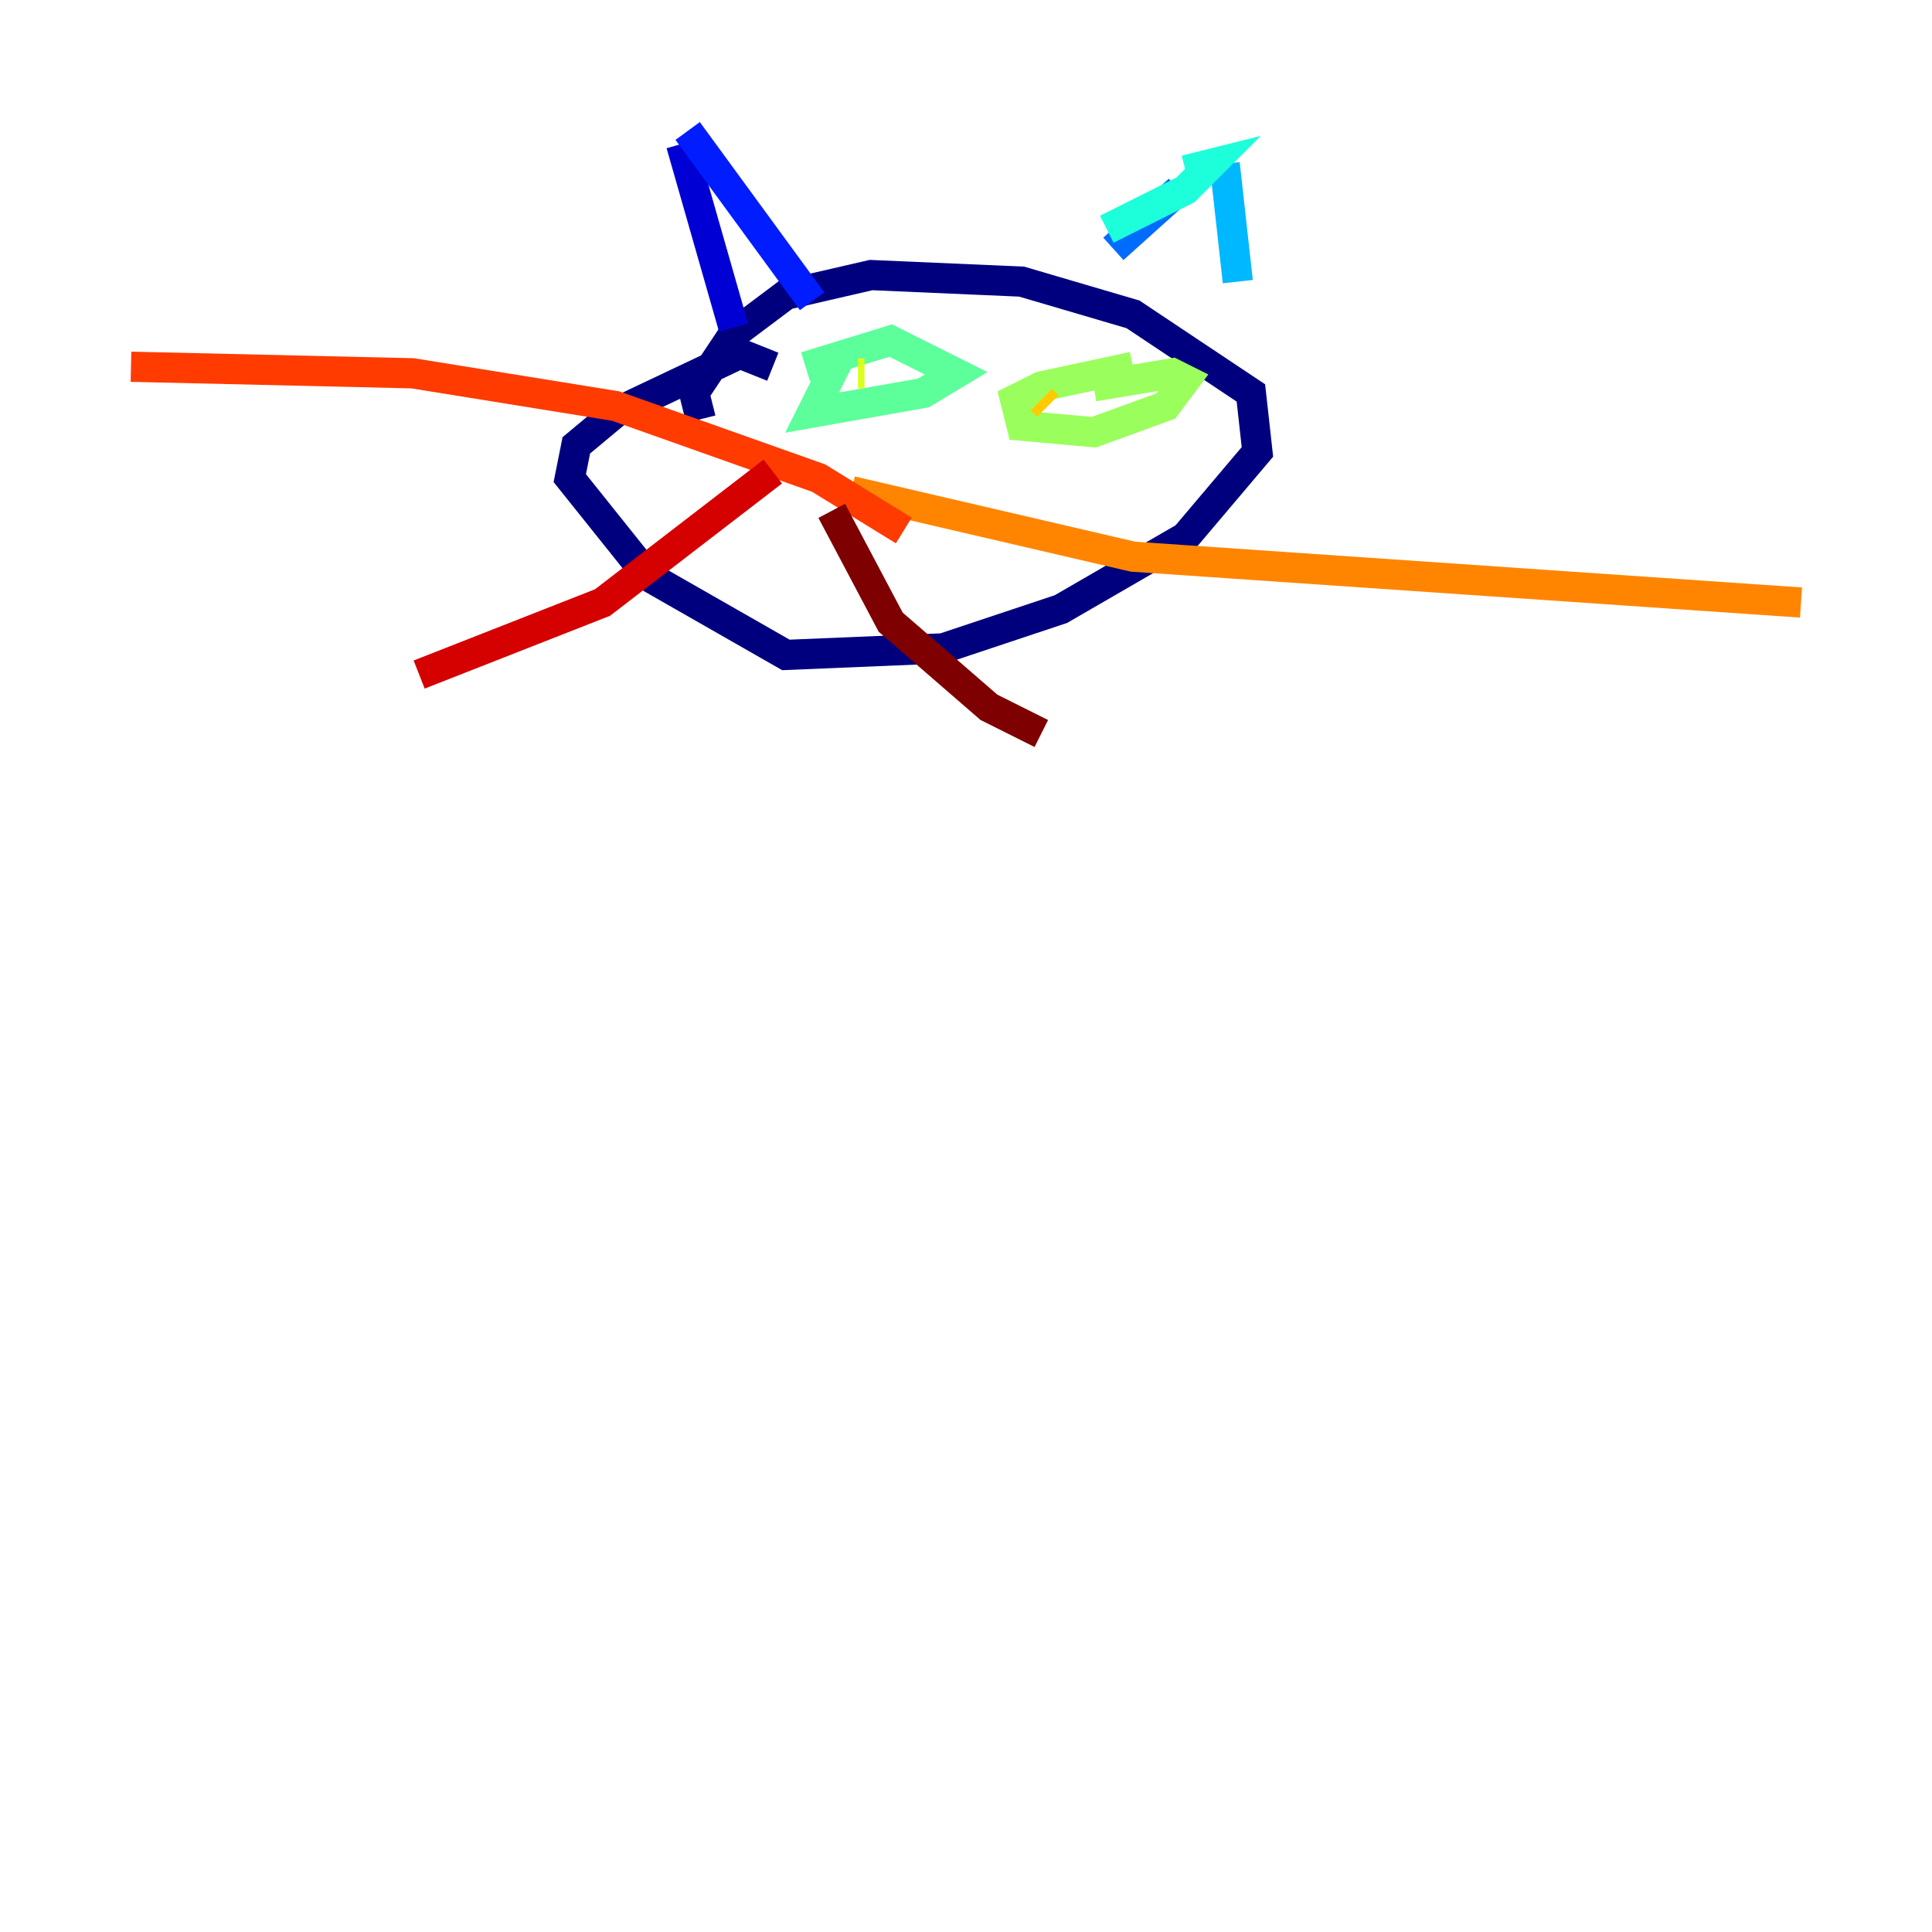 <?xml version="1.0" encoding="utf-8" ?>
<svg baseProfile="tiny" height="128" version="1.2" viewBox="0,0,128,128" width="128" xmlns="http://www.w3.org/2000/svg" xmlns:ev="http://www.w3.org/2001/xml-events" xmlns:xlink="http://www.w3.org/1999/xlink"><defs /><polyline fill="none" points="51.2,24.298 49.031,23.43 40.786,27.336 38.183,29.505 37.749,31.675 42.956,38.183 52.068,43.39 62.481,42.956 70.291,40.352 78.536,35.58 83.308,29.939 82.875,26.034 75.064,20.827 67.688,18.658 57.709,18.224 52.068,19.525 48.597,22.129 45.993,26.034 46.427,27.77" stroke="#00007f" stroke-width="2" /><polyline fill="none" points="45.125,9.546 48.597,21.695" stroke="#0000d5" stroke-width="2" /><polyline fill="none" points="45.559,8.678 53.803,19.959" stroke="#001cff" stroke-width="2" /><polyline fill="none" points="78.102,12.583 73.763,16.488" stroke="#006cff" stroke-width="2" /><polyline fill="none" points="81.139,10.848 82.007,18.658" stroke="#00b8ff" stroke-width="2" /><polyline fill="none" points="78.536,11.281 80.271,10.848 78.536,12.583 73.329,15.186" stroke="#1cffda" stroke-width="2" /><polyline fill="none" points="55.539,23.864 53.803,27.336 61.18,26.034 63.349,24.732 59.01,22.563 53.37,24.298" stroke="#5cff9a" stroke-width="2" /><polyline fill="none" points="75.064,24.298 68.99,25.6 67.254,26.468 67.688,28.203 72.461,28.637 77.234,26.902 78.536,25.166 77.668,24.732 72.461,25.6" stroke="#9aff5c" stroke-width="2" /><polyline fill="none" points="56.841,24.732 57.275,24.732" stroke="#daff1c" stroke-width="2" /><polyline fill="none" points="68.99,26.468 69.424,26.902" stroke="#ffcb00" stroke-width="2" /><polyline fill="none" points="56.407,32.542 75.064,36.881 119.322,39.919" stroke="#ff8500" stroke-width="2" /><polyline fill="none" points="59.878,35.146 54.237,31.675 40.786,26.902 27.336,24.732 8.678,24.298" stroke="#ff3b00" stroke-width="2" /><polyline fill="none" points="51.2,31.241 39.919,39.919 27.77,44.691" stroke="#d50000" stroke-width="2" /><polyline fill="none" points="55.105,33.844 59.01,41.22 65.519,46.861 68.99,48.597" stroke="#7f0000" stroke-width="2" /></svg>